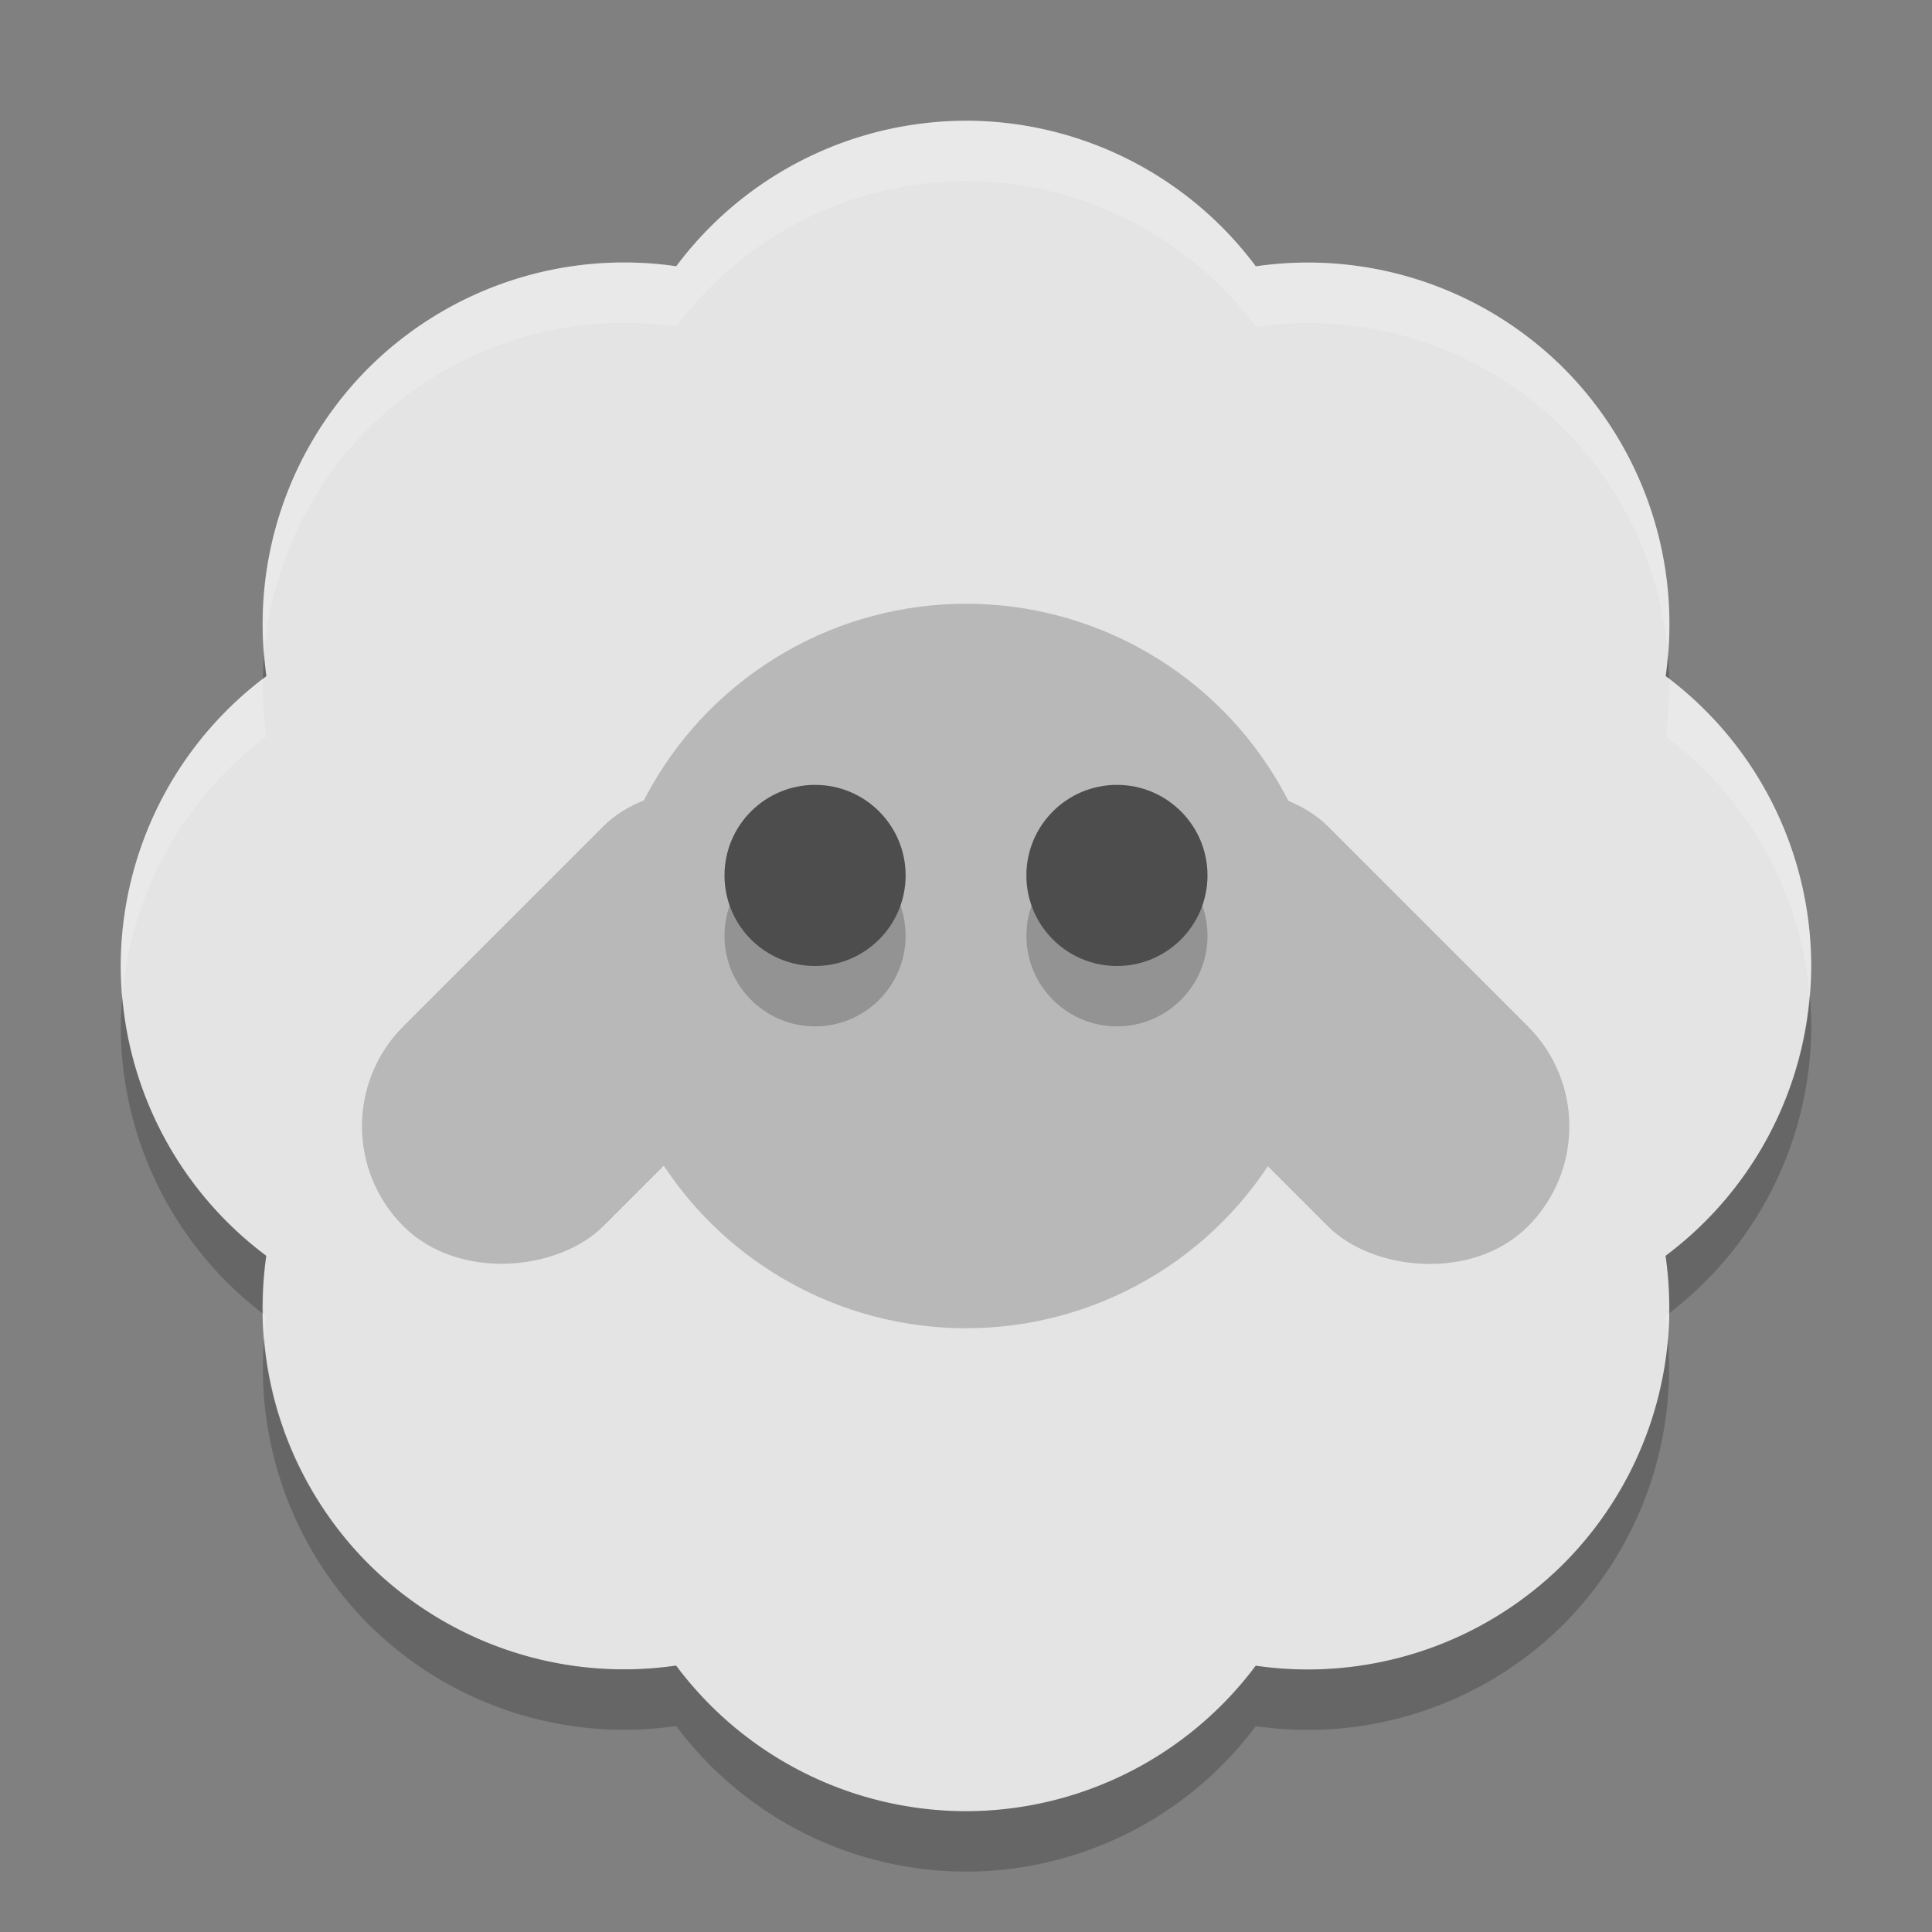 <svg xmlns="http://www.w3.org/2000/svg" width="32" height="32" version="1">
 <rect width="100%" height="100%" fill="#808080" stroke="none"/>
 <path fill="#e4e4e4" d="m16 2a6 6 0 0 0 -4.799 2.41 6 6 0 0 0 -5.101 1.689 6 6 0 0 0 -1.688 5.099 6 6 0 0 0 -2.412 4.801 6 6 0 0 0 2.41 4.801 6 6 0 0 0 1.689 5.099 6 6 0 0 0 5.099 1.688 6 6 0 0 0 4.801 2.412 6 6 0 0 0 4.799 -2.41 6 6 0 0 0 5.101 -1.69 6 6 0 0 0 1.688 -5.099 6 6 0 0 0 2.412 -4.801 6 6 0 0 0 -2.41 -4.801 6 6 0 0 0 -1.69 -5.099 6 6 0 0 0 -5.099 -1.688 6 6 0 0 0 -4.801 -2.412z"/>
 <rect fill="#b8b8b8" width="4.684" height="9.368" x="-21.43" y=".27" rx="2.342" ry="2.342" transform="matrix(-.707 -.707 -.707 .707 0 0)"/>
 <circle fill="#b8b8b8" cx="16" cy="16" r="6"/>
 <rect fill="#b8b8b8" width="4.684" height="9.368" x="1.19" y="22.89" rx="2.342" ry="2.342" transform="rotate(-45)"/>
 <circle opacity=".2" cx="13.5" cy="15.5" r="1.5"/>
 <circle fill="#4d4d4d" cx="13.5" cy="14.5" r="1.5"/>
 <circle opacity=".2" cx="18.5" cy="15.5" r="1.5"/>
 <circle fill="#4d4d4d" cx="18.5" cy="14.5" r="1.5"/>
 <path fill="#fff" opacity=".2" d="m16 2a6 6 0 0 0 -4.799 2.41 6 6 0 0 0 -5.101 1.689 6 6 0 0 0 -1.725 4.705 6 6 0 0 1 1.725 -3.705 6 6 0 0 1 5.101 -1.689 6 6 0 0 1 4.799 -2.41 6 6 0 0 1 4.801 2.412 6 6 0 0 1 5.099 1.688 6 6 0 0 1 1.725 3.732 6 6 0 0 0 -1.725 -4.732 6 6 0 0 0 -5.099 -1.688 6 6 0 0 0 -4.801 -2.412zm11.645 9.24a6 6 0 0 1 -0.055 0.959 6 6 0 0 1 2.383 4.28 6 6 0 0 0 0.027 -0.479 6 6 0 0 0 -2.355 -4.76zm-23.29 0.006a6 6 0 0 0 -2.356 4.754 6 6 0 0 0 0.027 0.521 6 6 0 0 1 2.385 -4.322 6 6 0 0 1 -0.057 -0.953zm23.29 10.508a6 6 0 0 1 -0.057 0.047 6 6 0 0 1 0.037 0.394 6 6 0 0 0 0.02 -0.441zm-23.29 0.006a6 6 0 0 0 0.019 0.408 6 6 0 0 1 0.035 -0.367 6 6 0 0 1 -0.055 -0.041z"/>
 <path opacity=".2" d="m4.375 10.805a6 6 0 0 0 -0.02 0.441 6 6 0 0 1 0.057 -0.047 6 6 0 0 1 -0.037 -0.395zm23.25 0.027a6 6 0 0 1 -0.035 0.367 6 6 0 0 1 0.055 0.041 6 6 0 0 0 -0.02 -0.408zm2.348 5.646a6 6 0 0 1 -2.385 4.322 6 6 0 0 1 0.057 0.953 6 6 0 0 0 2.355 -4.753 6 6 0 0 0 -0.027 -0.521zm-27.946 0.043a6 6 0 0 0 -0.027 0.479 6 6 0 0 0 2.356 4.76 6 6 0 0 1 0.055 -0.959 6 6 0 0 1 -2.383 -4.28zm2.348 5.647a6 6 0 0 0 1.725 4.732 6 6 0 0 0 5.1 1.688 6 6 0 0 0 4.801 2.412 6 6 0 0 0 4.799 -2.41 6 6 0 0 0 5.101 -1.69 6 6 0 0 0 1.725 -4.705 6 6 0 0 1 -1.725 3.705 6 6 0 0 1 -5.101 1.69 6 6 0 0 1 -4.799 2.41 6 6 0 0 1 -4.801 -2.412 6 6 0 0 1 -5.099 -1.688 6 6 0 0 1 -1.725 -3.732z"/>
</svg>

